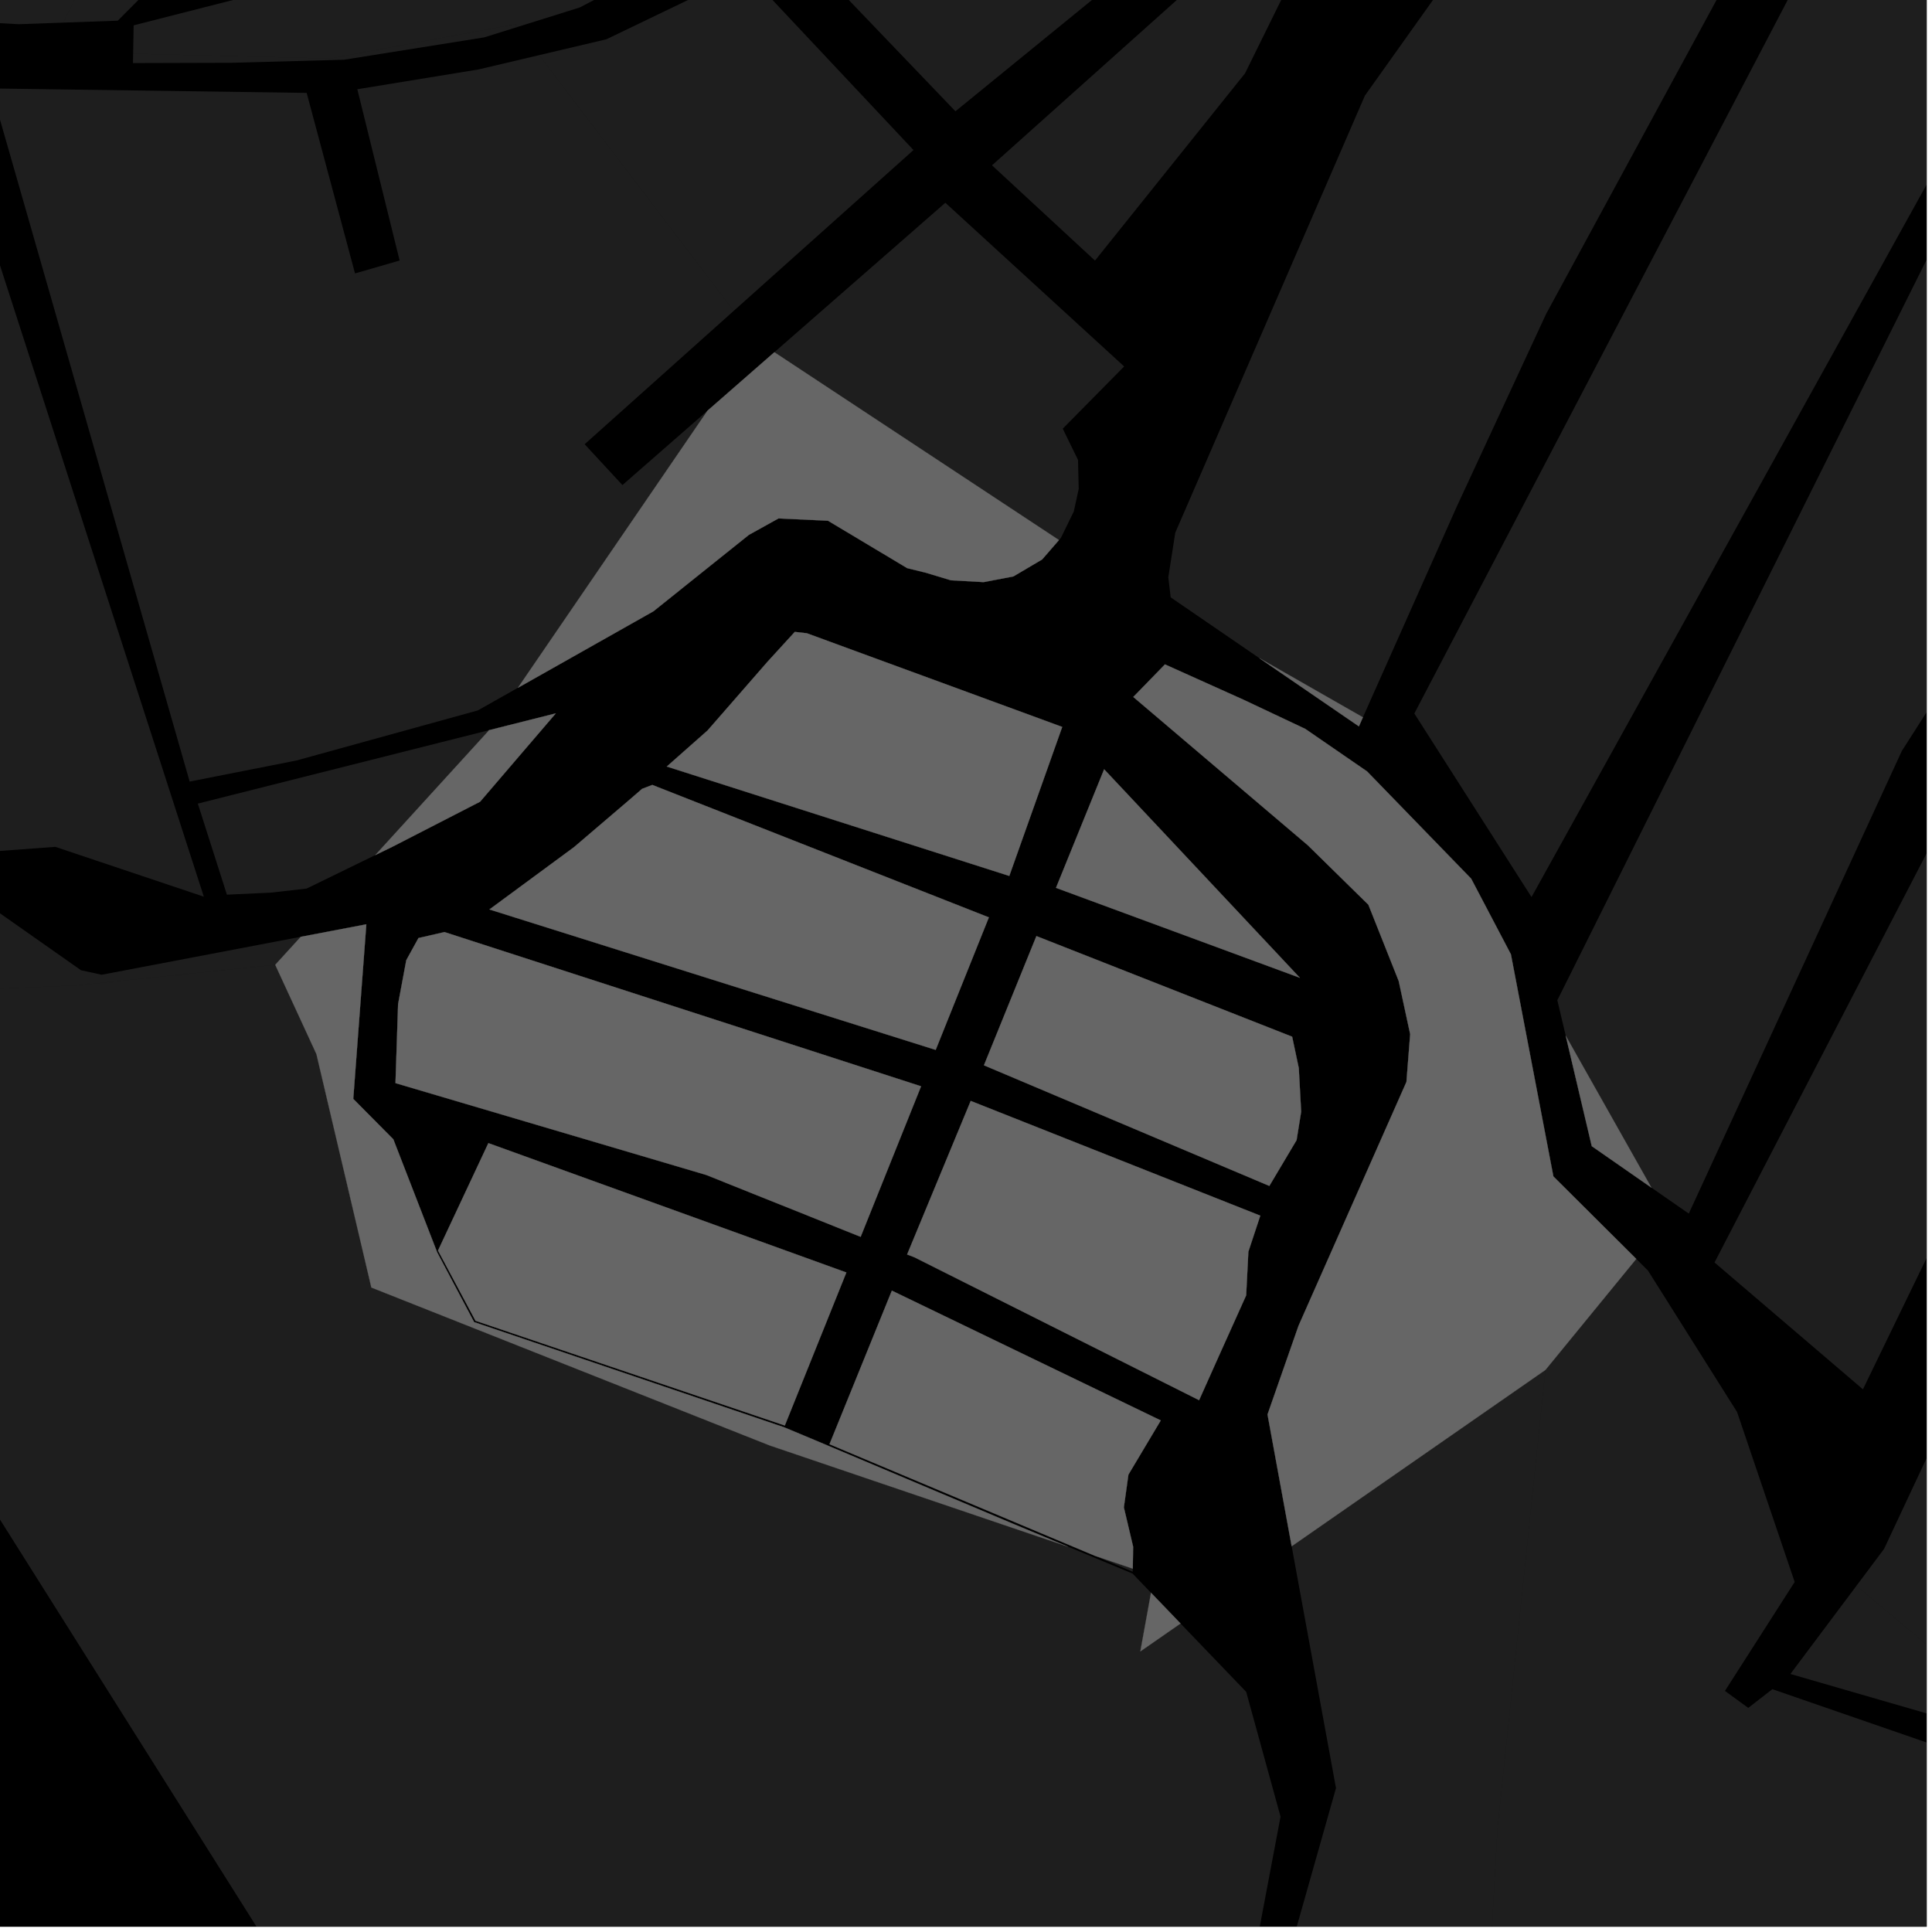 <?xml version="1.0" encoding="UTF-8"?>
<svg xmlns="http://www.w3.org/2000/svg" xmlns:xlink="http://www.w3.org/1999/xlink" width="361pt" height="361pt" viewBox="0 0 361 361" version="1.1">
<defs>
<clipPath id="clip1">
  <path d="M 185 0 L 360 0 L 360 49 L 185 49 Z M 185 0 "/>
</clipPath>
<clipPath id="clip2">
  <path d="M 346 148 L 360 148 L 360 331 L 346 331 Z M 346 148 "/>
</clipPath>
<clipPath id="clip3">
  <path d="M 236 235 L 360 235 L 360 360 L 236 360 Z M 236 235 "/>
</clipPath>
<clipPath id="clip4">
  <path d="M 334 296 L 360 296 L 360 327 L 334 327 Z M 334 296 "/>
</clipPath>
<clipPath id="clip5">
  <path d="M 231 255 L 289 255 L 289 360 L 231 360 Z M 231 255 "/>
</clipPath>
<clipPath id="clip6">
  <path d="M 0 180 L 240 180 L 240 360 L 0 360 Z M 0 180 "/>
</clipPath>
<clipPath id="clip7">
  <path d="M 290 0 L 360 0 L 360 227 L 290 227 Z M 290 0 "/>
</clipPath>
<clipPath id="clip8">
  <path d="M 264 0 L 360 0 L 360 168 L 264 168 Z M 264 0 "/>
</clipPath>
<clipPath id="clip9">
  <path d="M 320 20 L 360 20 L 360 260 L 320 260 Z M 320 20 "/>
</clipPath>
</defs>
<g id="surface9422">
<path style="fill-rule:nonzero;fill:rgb(0%,0%,0%);fill-opacity:1;stroke-width:0.03;stroke-linecap:square;stroke-linejoin:miter;stroke:rgb(0%,0%,0%);stroke-opacity:1;stroke-miterlimit:10;" d="M 0 178 L 360 178 L 360 -182 L 0 -182 Z M 0 178 " transform="matrix(1,0,0,1,0,182)"/>
<path style=" stroke:none;fill-rule:nonzero;fill:rgb(39.999%,39.999%,39.999%);fill-opacity:0.3;" d="M -17.598 -40.605 L 39.055 -41.023 L 43.406 -17.648 L 29.73 -3.898 L 25.77 -4.461 L 14.223 -0.613 L 11.805 4.227 L 3.473 4.523 L -13.82 3.582 L -21.941 1.918 Z M -17.598 -40.605 "/>
<path style=" stroke:none;fill-rule:nonzero;fill:rgb(39.999%,39.999%,39.999%);fill-opacity:0.3;" d="M 29.73 -3.898 L 22.008 3.863 L 11.805 4.227 L 14.223 -0.613 L 25.77 -4.461 Z M 29.73 -3.898 "/>
<path style=" stroke:none;fill-rule:nonzero;fill:rgb(39.999%,39.999%,39.999%);fill-opacity:0.3;" d="M 256.266 -157.344 L 272.352 -145.566 L 274.188 -138.469 L 277.531 -134.453 L 280.66 -132.383 L 283.316 -132.09 L 290.406 -130.75 L 293.609 -128.926 L 296.812 -125.613 L 298.422 -120.336 L 323.695 -98.023 L 284.539 -65.633 L 178.527 20.793 L 146.168 -12.973 L 176.328 -43.648 L 223.105 -107.176 Z M 256.266 -157.344 "/>
<g clip-path="url(#clip1)" clip-rule="nonzero">
<path style=" stroke:none;fill-rule:nonzero;fill:rgb(39.999%,39.999%,39.999%);fill-opacity:0.3;" d="M 446.359 -179.262 L 445.473 -167.723 L 376.73 -112.598 L 378.758 -111.062 L 380.785 -109.531 L 448.914 -165.25 L 462.211 -152.891 L 404.82 -101.883 L 380.645 -81.719 L 349.746 -54.926 L 338.727 -54.316 L 324.793 -49.633 L 297.34 -47.457 L 289.285 -43.305 L 276.492 -38 L 255.227 -23.047 L 242.926 -7.168 L 232.637 13.707 L 204.602 48.691 L 185.359 30.891 L 249.254 -26.273 L 350.801 -111.289 L 349.957 -117.887 L 406.844 -164.688 L 415.84 -172.238 L 417.289 -186.113 L 437.934 -183.941 Z M 446.359 -179.262 "/>
</g>
<path style=" stroke:none;fill-rule:nonzero;fill:rgb(39.999%,39.999%,39.999%);fill-opacity:0.3;" d="M 93.473 -66.637 L 135.43 -16.973 L 121.438 -5.473 L 108.359 1.383 L 96.719 5.031 L 96.332 4.52 L 61.691 10.934 L 24.875 10.035 L 24.973 4.734 L 57.352 -3.52 L 54.496 -13.062 L 53.668 -22.156 Z M 93.473 -66.637 "/>
<path style=" stroke:none;fill-rule:nonzero;fill:rgb(39.999%,39.999%,39.999%);fill-opacity:0.3;" d="M 235.305 122.969 L 218.746 111.617 L 218.301 107.871 L 219.602 99.539 L 255.043 17.855 L 272.617 -6.832 L 287.918 -19.262 L 302.832 -29.277 L 319.074 -31.801 L 336.207 -28.492 L 288.918 58.621 L 272.289 94.465 L 254.664 134.031 Z M 235.305 122.969 "/>
<path style=" stroke:none;fill-rule:nonzero;fill:rgb(39.999%,39.999%,39.999%);fill-opacity:0.3;" d="M 100.734 10.305 L 113.305 7.34 L 139.434 -5.23 L 170.688 28.039 L 137.094 58.09 Z M 100.734 10.305 "/>
<path style=" stroke:none;fill-rule:nonzero;fill:rgb(39.999%,39.999%,39.999%);fill-opacity:0.3;" d="M 144.691 65.816 L 176.641 37.887 L 210.051 68.473 L 198.578 80.098 L 201.43 85.934 L 201.562 91.344 L 200.645 95.562 L 198.242 100.488 L 197.871 100.914 Z M 144.691 65.816 "/>
<path style=" stroke:none;fill-rule:nonzero;fill:rgb(39.999%,39.999%,39.999%);fill-opacity:0.3;" d="M -29.027 15.125 L -10.926 15.75 L 38.086 167.547 L 10.332 158.234 L -9.586 159.715 L -31.918 74.172 L -29.93 73.328 L -24.828 73.227 L -24.027 72.273 Z M -29.027 15.125 "/>
<path style=" stroke:none;fill-rule:nonzero;fill:rgb(39.999%,39.999%,39.999%);fill-opacity:0.3;" d="M 36.965 150.156 L 91.348 136.445 L 91.199 136.66 L 70.117 159.781 L 57.289 166.035 L 50.629 166.789 L 42.398 167.172 Z M 36.965 150.156 "/>
<path style=" stroke:none;fill-rule:nonzero;fill:rgb(39.999%,39.999%,39.999%);fill-opacity:0.3;" d="M 96.719 5.031 L 90.48 6.984 L 64.285 11.164 L 43.312 11.73 L 24.844 11.785 L 24.875 10.035 L 61.691 10.934 L 96.332 4.52 Z M 96.719 5.031 "/>
<path style=" stroke:none;fill-rule:nonzero;fill:rgb(39.999%,39.999%,39.999%);fill-opacity:0.3;" d="M -1.672 16.523 L 57.301 17.359 L 66.336 51.09 L 70.504 49.887 L 74.672 48.68 L 66.766 16.676 L 89.414 12.977 L 100.734 10.305 L 137.094 58.09 L 109.242 83.008 L 112.77 86.82 L 116.301 90.637 L 132.199 76.738 L 96.77 128.52 L 89.277 132.746 L 55.379 142.105 L 35.438 146.039 Z M -1.672 16.523 "/>
<path style=" stroke:none;fill-rule:nonzero;fill:rgb(39.999%,39.999%,39.999%);fill-opacity:0.3;" d="M -66.324 176.586 L -65.246 175.957 L -51.703 173.262 L -8.449 169.141 L -1.594 169.535 L 15.145 181.297 L 19 182.133 L 39.148 178.297 L 41.176 177.91 L 56.199 175.047 L 51.43 180.277 L 14.223 184.129 L -16.566 185.41 L -65.316 180.277 Z M -66.324 176.586 "/>
<g clip-path="url(#clip2)" clip-rule="nonzero">
<path style=" stroke:none;fill-rule:nonzero;fill:rgb(39.999%,39.999%,39.999%);fill-opacity:0.3;" d="M 416.863 148.992 L 400.465 218.559 L 412.293 328.816 L 410.648 329.098 L 394.082 330.02 L 383.453 326.941 L 346.887 296.305 L 352.047 289.41 L 366.156 259.32 L 380.203 219.258 L 390.695 198.285 L 400.129 176.312 Z M 416.863 148.992 "/>
</g>
<g clip-path="url(#clip3)" clip-rule="nonzero">
<path style=" stroke:none;fill-rule:nonzero;fill:rgb(39.999%,39.999%,39.999%);fill-opacity:0.3;" d="M 264.824 584.715 L 280.676 477.07 L 236.414 408.168 L 278.508 365.02 L 279.789 341.926 L 288.77 255.973 L 305.738 235.23 L 307.93 237.414 L 324.574 263.832 L 335.34 295.598 L 322.309 315.953 L 326.668 319.125 L 331.172 315.629 L 393.676 337.227 L 407.234 362.797 L 387.727 381.977 L 389.613 438.684 L 490.062 577.277 L 465.34 585.723 L 451.051 591.59 L 431.176 569.004 L 429.676 569.234 L 425.469 567.527 L 420.051 567.977 L 414.395 571.566 L 382.535 576.426 L 389.078 561.406 L 393.168 552.258 L 392.891 547.266 L 391.336 541.539 L 376.062 513.039 L 375.938 502.027 L 374.746 495.32 L 372.902 497.289 L 373.145 502.293 L 373.113 512.961 L 387.262 539.945 L 389.098 545.273 L 389.668 549.824 L 388.539 553.645 L 382.484 566.098 L 377.914 577.129 L 355.48 580.551 L 343.938 597.23 L 319.559 619.039 Z M 264.824 584.715 "/>
</g>
<g clip-path="url(#clip4)" clip-rule="nonzero">
<path style=" stroke:none;fill-rule:nonzero;fill:rgb(39.999%,39.999%,39.999%);fill-opacity:0.3;" d="M 383.453 326.941 L 334.543 312.789 L 346.887 296.305 Z M 383.453 326.941 "/>
</g>
<path style=" stroke:none;fill-rule:nonzero;fill:rgb(39.999%,39.999%,39.999%);fill-opacity:0.3;" d="M 241.352 288.922 L 236.84 264.297 L 242.633 247.727 L 262.797 202.16 L 263.496 193.234 L 261.352 183.305 L 255.688 169.051 L 244.371 157.941 L 211.758 130.23 L 217.676 124.145 L 232.387 130.762 L 243.898 136.195 L 255.438 144.137 L 274.898 164.191 L 282.316 178.316 L 290.254 219.816 L 305.738 235.23 L 288.77 255.973 Z M 241.352 288.922 "/>
<path style=" stroke:none;fill-rule:nonzero;fill:rgb(39.999%,39.999%,39.999%);fill-opacity:0.3;" d="M 91.348 136.445 L 103.852 133.293 L 89.707 149.801 L 73.348 158.207 L 70.117 159.781 L 91.199 136.66 Z M 91.348 136.445 "/>
<path style=" stroke:none;fill-rule:nonzero;fill:rgb(39.999%,39.999%,39.999%);fill-opacity:0.3;" d="M 308.57 221.914 L 297.426 214.164 L 292.559 193.523 Z M 308.57 221.914 "/>
<path style=" stroke:none;fill-rule:nonzero;fill:rgb(39.999%,39.999%,39.999%);fill-opacity:0.3;" d="M 253.914 135.723 L 235.305 122.969 L 254.664 134.031 Z M 253.914 135.723 "/>
<path style=" stroke:none;fill-rule:nonzero;fill:rgb(39.999%,39.999%,39.999%);fill-opacity:0.3;" d="M 132.199 76.738 L 144.691 65.816 L 197.871 100.914 L 194.727 104.535 L 189.355 107.707 L 183.793 108.77 L 177.676 108.43 L 173.039 107.027 L 169.516 106.16 L 154.707 97.297 L 145.465 96.871 L 139.926 99.945 L 122.082 114.23 L 96.77 128.52 Z M 132.199 76.738 "/>
<path style=" stroke:none;fill-rule:nonzero;fill:rgb(39.999%,39.999%,39.999%);fill-opacity:0.3;" d="M 242.891 182.707 L 197.316 165.898 L 206.312 143.742 Z M 242.891 182.707 "/>
<path style=" stroke:none;fill-rule:nonzero;fill:rgb(39.999%,39.999%,39.999%);fill-opacity:0.3;" d="M 193.656 174.91 L 241.441 193.711 L 242.68 199.566 L 243.125 207.73 L 242.27 213.039 L 237.18 221.594 L 183.852 199.055 Z M 193.656 174.91 "/>
<path style=" stroke:none;fill-rule:nonzero;fill:rgb(39.999%,39.999%,39.999%);fill-opacity:0.3;" d="M 181.383 205.711 L 235.488 227.148 L 233.262 233.879 L 232.848 242.043 L 227.699 253.484 L 224.055 261.629 L 170.844 234.918 L 169.496 234.406 Z M 181.383 205.711 "/>
<path style=" stroke:none;fill-rule:nonzero;fill:rgb(39.999%,39.999%,39.999%);fill-opacity:0.3;" d="M 204.594 290.711 L 154.992 269.859 L 166.648 241.16 L 216.891 265.41 L 210.848 275.535 L 209.996 281.66 L 211.73 289.008 L 211.664 293.109 Z M 204.594 290.711 "/>
<path style=" stroke:none;fill-rule:nonzero;fill:rgb(39.999%,39.999%,39.999%);fill-opacity:0.3;" d="M 198.48 135.828 L 188.59 163.672 L 124.59 143.23 L 132.215 136.484 L 143.418 123.641 L 148.512 118.07 L 150.77 118.328 Z M 198.48 135.828 "/>
<path style=" stroke:none;fill-rule:nonzero;fill:rgb(39.999%,39.999%,39.999%);fill-opacity:0.3;" d="M 184.773 171.414 L 174.836 196.176 L 91.449 169.934 L 107.246 158.297 L 117.184 149.812 L 119.984 147.391 L 121.883 146.664 Z M 184.773 171.414 "/>
<path style=" stroke:none;fill-rule:nonzero;fill:rgb(39.999%,39.999%,39.999%);fill-opacity:0.3;" d="M 81.844 233.668 L 91.254 213.594 L 158.145 237.766 L 146.645 266.363 L 88.848 246.789 Z M 81.844 233.668 "/>
<path style=" stroke:none;fill-rule:nonzero;fill:rgb(39.999%,39.999%,39.999%);fill-opacity:0.3;" d="M 172.105 202.977 L 160.816 231.105 L 131.945 219.539 L 73.898 202.383 L 74.383 187.621 L 75.914 179.414 L 78.191 175.277 L 83.055 174.16 Z M 172.105 202.977 "/>
<path style=" stroke:none;fill-rule:nonzero;fill:rgb(39.999%,39.999%,39.999%);fill-opacity:0.3;" d="M 88.594 247.039 L 146.484 266.68 L 150.234 268.246 L 154.859 270.188 L 179.613 280.637 L 189.695 284.891 L 199.59 289.012 L 143.801 270.082 L 69.391 240.578 L 59.125 196.957 L 51.43 180.277 L 56.199 175.047 L 68.449 172.711 L 66.008 205.328 L 73.496 212.879 L 81.68 233.984 L 84.391 239.109 Z M 88.594 247.039 "/>
<path style=" stroke:none;fill-rule:nonzero;fill:rgb(39.999%,39.999%,39.999%);fill-opacity:0.3;" d="M 215.07 297.613 L 220.586 303.355 L 213.078 308.57 Z M 215.07 297.613 "/>
<g clip-path="url(#clip5)" clip-rule="nonzero">
<path style=" stroke:none;fill-rule:nonzero;fill:rgb(39.999%,39.999%,39.999%);fill-opacity:0.3;" d="M 236.414 408.168 L 231.031 399.797 L 249.633 334.113 L 241.352 288.922 L 288.77 255.973 L 279.789 341.926 L 278.508 365.02 Z M 236.414 408.168 "/>
</g>
<path style=" stroke:none;fill-rule:nonzero;fill:rgb(39.999%,39.999%,39.999%);fill-opacity:0.3;" d="M 211.656 293.68 L 204.594 290.711 L 211.664 293.109 Z M 211.656 293.68 "/>
<g clip-path="url(#clip6)" clip-rule="nonzero">
<path style=" stroke:none;fill-rule:nonzero;fill:rgb(39.999%,39.999%,39.999%);fill-opacity:0.3;" d="M 199.59 289.012 L 211.621 294.023 L 215.07 297.613 L 213.078 308.57 L 220.586 303.355 L 225.625 308.602 L 232.855 316.129 L 239.273 339.445 L 233.836 368.219 L 226.59 385.254 L 212.035 399.961 L 191.121 424.18 L 162.008 451.867 L 141.934 466.625 L 123.516 479.965 L -65.316 180.277 L -16.566 185.41 L 14.223 184.129 L 51.43 180.277 L 59.125 196.957 L 69.391 240.578 L 143.801 270.082 Z M 199.59 289.012 "/>
</g>
<g clip-path="url(#clip7)" clip-rule="nonzero">
<path style=" stroke:none;fill-rule:nonzero;fill:rgb(39.999%,39.999%,39.999%);fill-opacity:0.3;" d="M 290.992 186.898 L 361.066 46.379 L 473.312 -29.547 L 474.301 -28.445 L 478.645 -12.16 L 472.355 12.094 L 397.324 74.613 L 355.355 140.336 L 315.555 226.766 L 308.57 221.914 L 292.559 193.523 Z M 290.992 186.898 "/>
</g>
<g clip-path="url(#clip8)" clip-rule="nonzero">
<path style=" stroke:none;fill-rule:nonzero;fill:rgb(39.999%,39.999%,39.999%);fill-opacity:0.3;" d="M 264.273 133.316 L 337.012 -5.691 L 450.336 -78.602 L 472.23 -40.246 L 361.574 31.637 L 286.168 167.621 Z M 264.273 133.316 "/>
</g>
<g clip-path="url(#clip9)" clip-rule="nonzero">
<path style=" stroke:none;fill-rule:nonzero;fill:rgb(39.999%,39.999%,39.999%);fill-opacity:0.3;" d="M 320.363 235.898 L 401.594 79.199 L 472.418 22.043 L 481.754 20.57 L 481.918 21.504 L 474.629 58.125 L 474.656 75.051 L 463.973 91.148 L 451.91 106.621 L 434.723 123.555 L 399.582 153.453 L 348.094 259.598 Z M 320.363 235.898 "/>
</g>
<path style="fill-rule:nonzero;fill:rgb(39.999%,39.999%,39.999%);fill-opacity:1;stroke-width:0.03;stroke-linecap:square;stroke-linejoin:miter;stroke:rgb(39.999%,39.999%,39.999%);stroke-opacity:1;stroke-miterlimit:3.239;" d="M 315.352 301.922 L 310.84 277.297 L 316.633 260.727 L 336.797 215.16 L 337.496 206.234 L 335.352 196.305 L 329.688 182.051 L 318.371 170.941 L 285.758 143.23 L 291.676 137.145 L 306.387 143.762 L 317.898 149.195 L 329.438 157.137 L 348.898 177.191 L 356.316 191.316 L 364.254 232.816 L 379.738 248.23 L 362.77 268.973 Z M 315.352 301.922 " transform="matrix(1,0,0,1,-74,-13)"/>
<path style="fill-rule:nonzero;fill:rgb(39.999%,39.999%,39.999%);fill-opacity:1;stroke-width:0.03;stroke-linecap:square;stroke-linejoin:miter;stroke:rgb(39.999%,39.999%,39.999%);stroke-opacity:1;stroke-miterlimit:3.239;" d="M 165.348 149.445 L 177.852 146.293 L 163.707 162.801 L 147.348 171.207 L 144.117 172.781 L 165.199 149.66 Z M 165.348 149.445 " transform="matrix(1,0,0,1,-74,-13)"/>
<path style="fill-rule:nonzero;fill:rgb(39.999%,39.999%,39.999%);fill-opacity:1;stroke-width:0.03;stroke-linecap:square;stroke-linejoin:miter;stroke:rgb(39.999%,39.999%,39.999%);stroke-opacity:1;stroke-miterlimit:3.239;" d="M 382.57 234.914 L 371.426 227.164 L 366.559 206.523 Z M 382.57 234.914 " transform="matrix(1,0,0,1,-74,-13)"/>
<path style="fill-rule:nonzero;fill:rgb(39.999%,39.999%,39.999%);fill-opacity:1;stroke-width:0.03;stroke-linecap:square;stroke-linejoin:miter;stroke:rgb(39.999%,39.999%,39.999%);stroke-opacity:1;stroke-miterlimit:3.239;" d="M 327.914 148.723 L 309.305 135.969 L 328.664 147.031 Z M 327.914 148.723 " transform="matrix(1,0,0,1,-74,-13)"/>
<path style="fill-rule:nonzero;fill:rgb(39.999%,39.999%,39.999%);fill-opacity:1;stroke-width:0.03;stroke-linecap:square;stroke-linejoin:miter;stroke:rgb(39.999%,39.999%,39.999%);stroke-opacity:1;stroke-miterlimit:3.239;" d="M 206.199 89.738 L 218.691 78.816 L 271.871 113.914 L 268.727 117.535 L 263.355 120.707 L 257.793 121.77 L 251.676 121.43 L 247.039 120.027 L 243.516 119.16 L 228.707 110.297 L 219.465 109.871 L 213.926 112.945 L 196.082 127.23 L 170.77 141.52 Z M 206.199 89.738 " transform="matrix(1,0,0,1,-74,-13)"/>
<path style="fill-rule:nonzero;fill:rgb(39.999%,39.999%,39.999%);fill-opacity:1;stroke-width:0.03;stroke-linecap:square;stroke-linejoin:miter;stroke:rgb(39.999%,39.999%,39.999%);stroke-opacity:1;stroke-miterlimit:3.239;" d="M 316.891 195.707 L 271.316 178.898 L 280.312 156.742 Z M 316.891 195.707 " transform="matrix(1,0,0,1,-74,-13)"/>
<path style="fill-rule:nonzero;fill:rgb(39.999%,39.999%,39.999%);fill-opacity:1;stroke-width:0.03;stroke-linecap:square;stroke-linejoin:miter;stroke:rgb(39.999%,39.999%,39.999%);stroke-opacity:1;stroke-miterlimit:3.239;" d="M 267.656 187.91 L 315.441 206.711 L 316.68 212.566 L 317.125 220.73 L 316.27 226.039 L 311.18 234.594 L 257.852 212.055 Z M 267.656 187.91 " transform="matrix(1,0,0,1,-74,-13)"/>
<path style="fill-rule:nonzero;fill:rgb(39.999%,39.999%,39.999%);fill-opacity:1;stroke-width:0.03;stroke-linecap:square;stroke-linejoin:miter;stroke:rgb(39.999%,39.999%,39.999%);stroke-opacity:1;stroke-miterlimit:3.239;" d="M 255.383 218.711 L 309.488 240.148 L 307.262 246.879 L 306.848 255.043 L 301.699 266.484 L 298.055 274.629 L 244.844 247.918 L 243.496 247.406 Z M 255.383 218.711 " transform="matrix(1,0,0,1,-74,-13)"/>
<path style="fill-rule:nonzero;fill:rgb(39.999%,39.999%,39.999%);fill-opacity:1;stroke-width:0.03;stroke-linecap:square;stroke-linejoin:miter;stroke:rgb(39.999%,39.999%,39.999%);stroke-opacity:1;stroke-miterlimit:3.239;" d="M 278.594 303.711 L 228.992 282.859 L 240.648 254.16 L 290.891 278.41 L 284.848 288.535 L 283.996 294.66 L 285.73 302.008 L 285.664 306.109 Z M 278.594 303.711 " transform="matrix(1,0,0,1,-74,-13)"/>
<path style="fill-rule:nonzero;fill:rgb(39.999%,39.999%,39.999%);fill-opacity:1;stroke-width:0.03;stroke-linecap:square;stroke-linejoin:miter;stroke:rgb(39.999%,39.999%,39.999%);stroke-opacity:1;stroke-miterlimit:3.239;" d="M 272.48 148.828 L 262.59 176.672 L 198.59 156.23 L 206.215 149.484 L 217.418 136.641 L 222.512 131.07 L 224.77 131.328 Z M 272.48 148.828 " transform="matrix(1,0,0,1,-74,-13)"/>
<path style="fill-rule:nonzero;fill:rgb(39.999%,39.999%,39.999%);fill-opacity:1;stroke-width:0.03;stroke-linecap:square;stroke-linejoin:miter;stroke:rgb(39.999%,39.999%,39.999%);stroke-opacity:1;stroke-miterlimit:3.239;" d="M 258.773 184.414 L 248.836 209.176 L 165.449 182.934 L 181.246 171.297 L 191.184 162.812 L 193.984 160.391 L 195.883 159.664 Z M 258.773 184.414 " transform="matrix(1,0,0,1,-74,-13)"/>
<path style="fill-rule:nonzero;fill:rgb(39.999%,39.999%,39.999%);fill-opacity:1;stroke-width:0.03;stroke-linecap:square;stroke-linejoin:miter;stroke:rgb(39.999%,39.999%,39.999%);stroke-opacity:1;stroke-miterlimit:3.239;" d="M 155.844 246.668 L 165.254 226.594 L 232.145 250.766 L 220.645 279.363 L 162.848 259.789 Z M 155.844 246.668 " transform="matrix(1,0,0,1,-74,-13)"/>
<path style="fill-rule:nonzero;fill:rgb(39.999%,39.999%,39.999%);fill-opacity:1;stroke-width:0.03;stroke-linecap:square;stroke-linejoin:miter;stroke:rgb(39.999%,39.999%,39.999%);stroke-opacity:1;stroke-miterlimit:3.239;" d="M 246.105 215.977 L 234.816 244.105 L 205.945 232.539 L 147.898 215.383 L 148.383 200.621 L 149.914 192.414 L 152.191 188.277 L 157.055 187.16 Z M 246.105 215.977 " transform="matrix(1,0,0,1,-74,-13)"/>
<path style="fill-rule:nonzero;fill:rgb(39.999%,39.999%,39.999%);fill-opacity:1;stroke-width:0.03;stroke-linecap:square;stroke-linejoin:miter;stroke:rgb(39.999%,39.999%,39.999%);stroke-opacity:1;stroke-miterlimit:3.239;" d="M 162.594 260.039 L 220.484 279.68 L 224.234 281.246 L 228.859 283.188 L 253.613 293.637 L 263.695 297.891 L 273.59 302.012 L 217.801 283.082 L 143.391 253.578 L 133.125 209.957 L 125.43 193.277 L 130.199 188.047 L 142.449 185.711 L 140.008 218.328 L 147.496 225.879 L 155.68 246.984 L 158.391 252.109 Z M 162.594 260.039 " transform="matrix(1,0,0,1,-74,-13)"/>
<path style="fill-rule:nonzero;fill:rgb(39.999%,39.999%,39.999%);fill-opacity:1;stroke-width:0.03;stroke-linecap:square;stroke-linejoin:miter;stroke:rgb(39.999%,39.999%,39.999%);stroke-opacity:1;stroke-miterlimit:3.239;" d="M 289.07 310.613 L 294.586 316.355 L 287.078 321.57 Z M 289.07 310.613 " transform="matrix(1,0,0,1,-74,-13)"/>
</g>
</svg>
